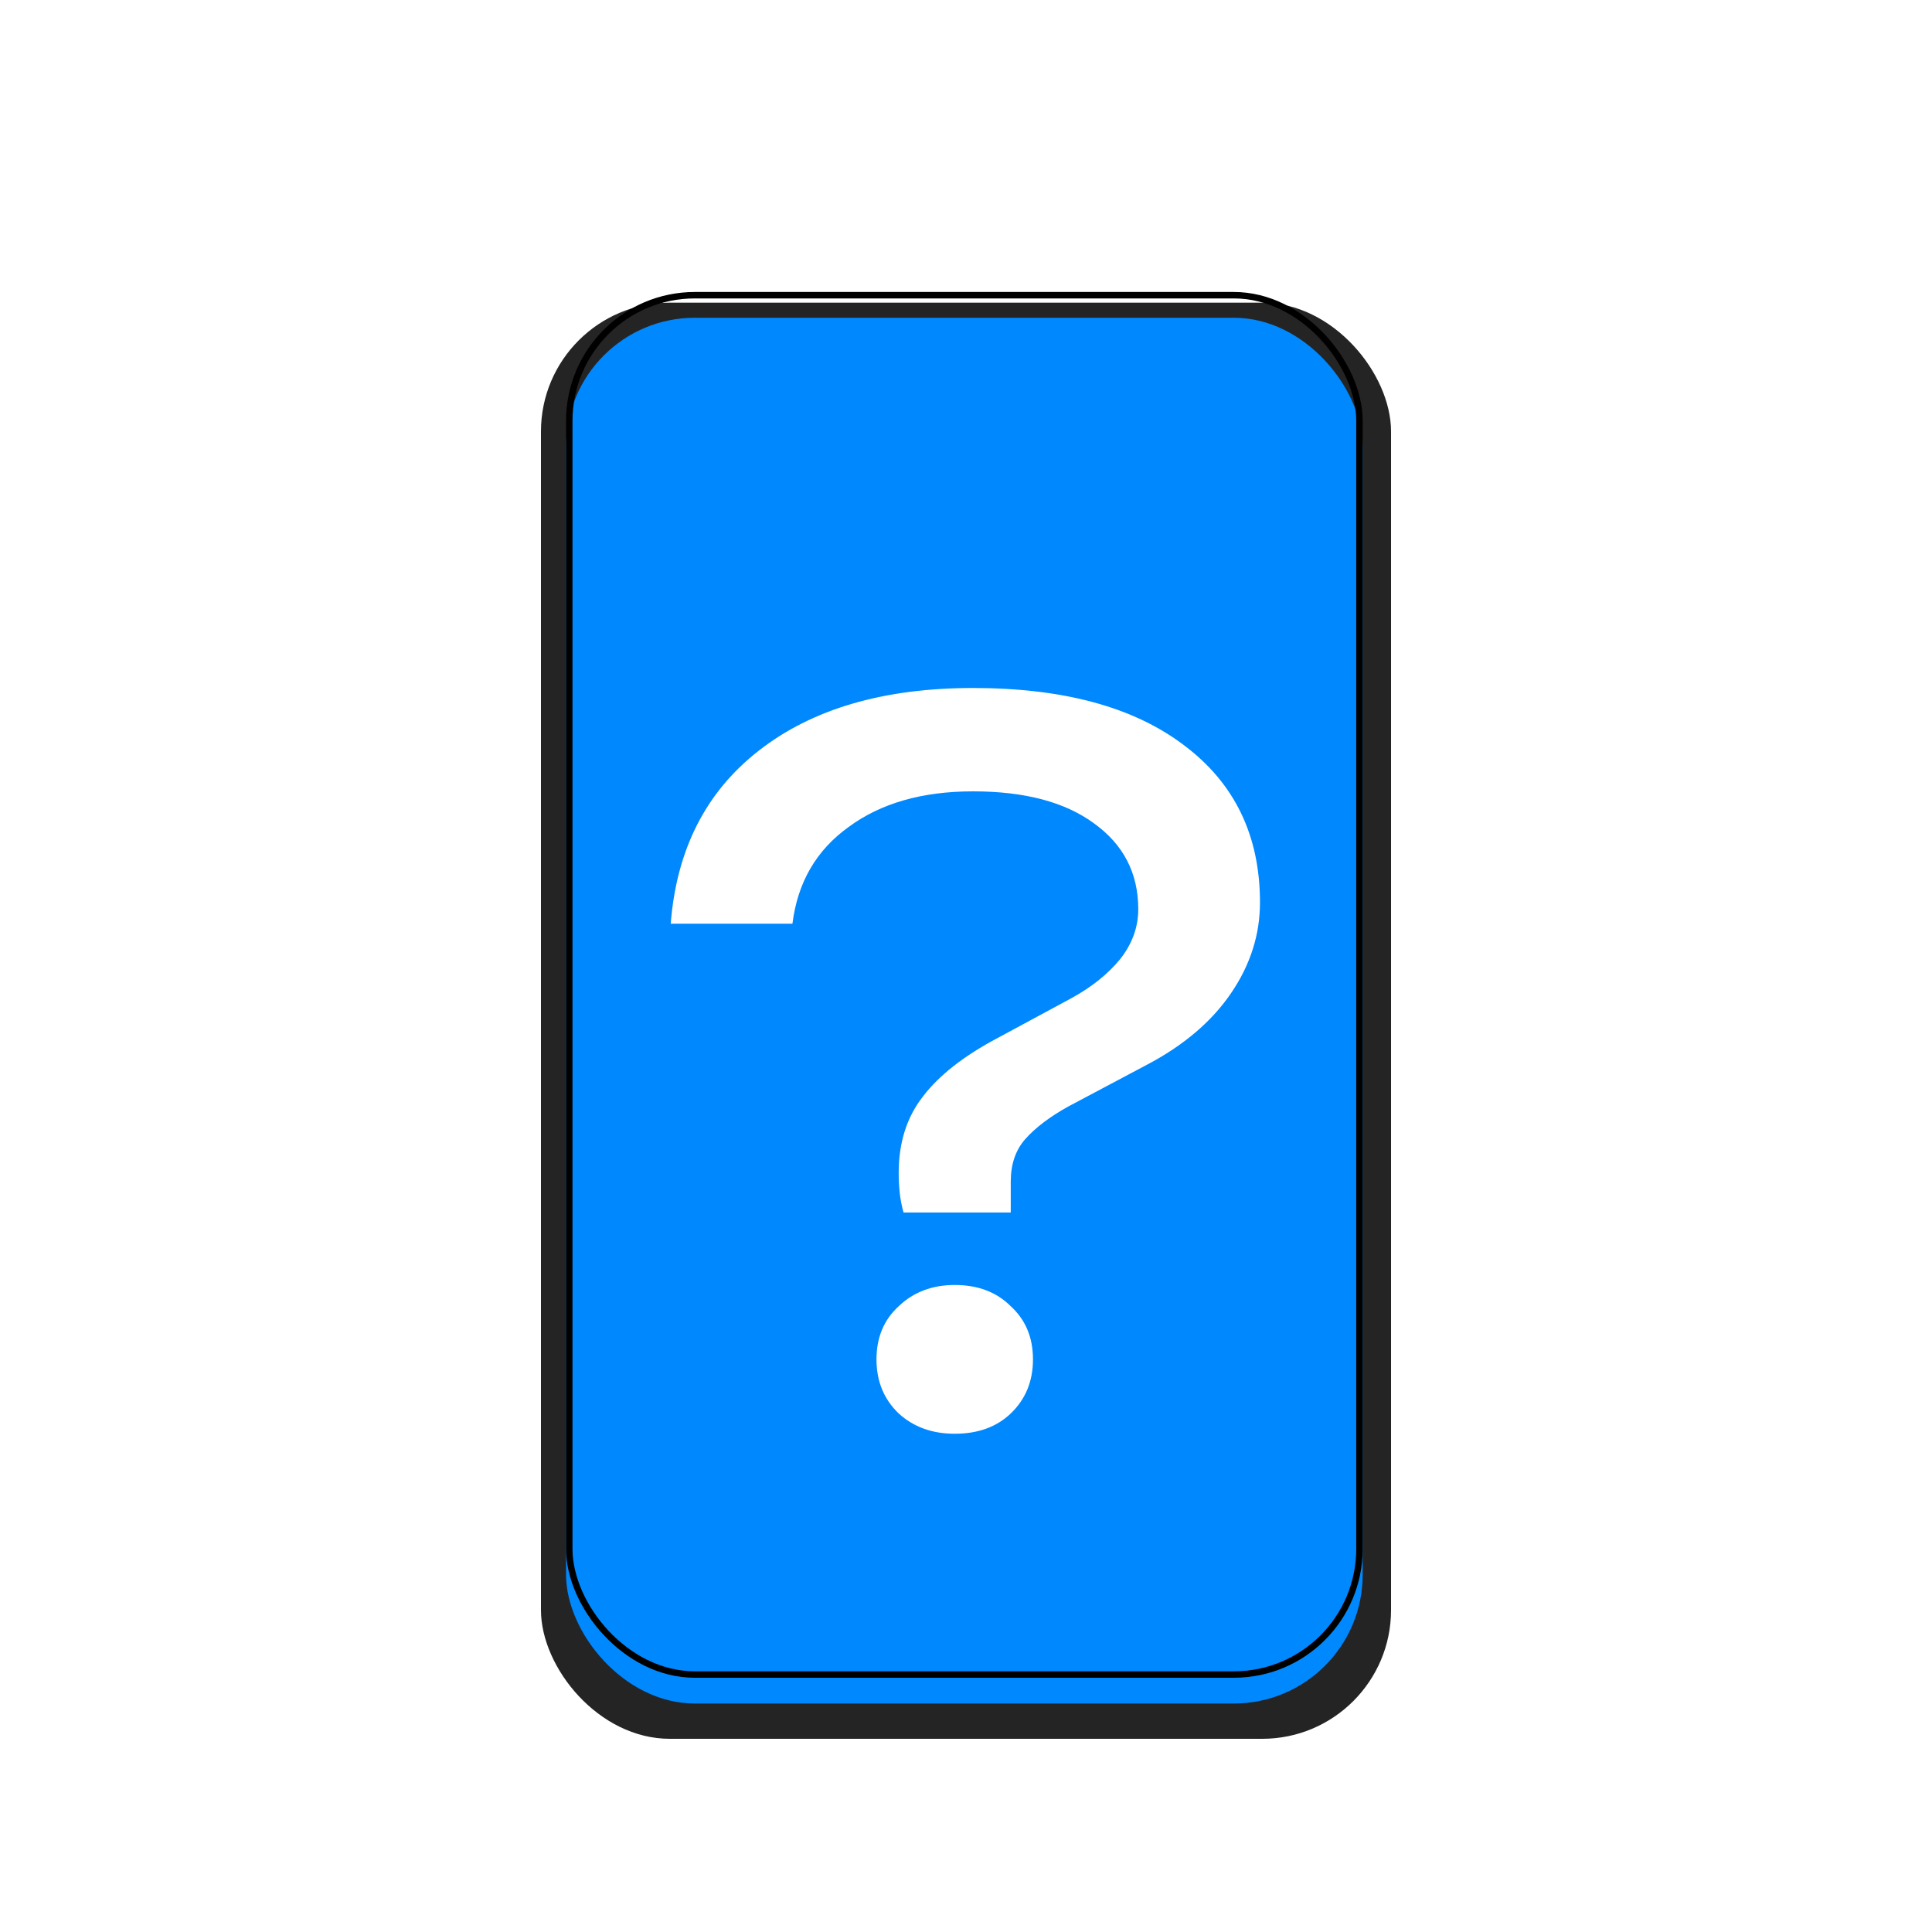 <svg width="300" height="300" viewBox="0 0 300 300" fill="none" xmlns="http://www.w3.org/2000/svg">
<g filter="url(#filter0_d_15_11)">
<g filter="url(#filter1_d_15_11)">
<rect x="84" y="38" width="132" height="223" rx="20" fill="#242424"/>
</g>
<g filter="url(#filter2_i_15_11)">
<rect x="87.897" y="41.34" width="123.698" height="215.181" rx="20" fill="#0088FF"/>
</g>
<rect x="88.397" y="41.84" width="122.698" height="214.181" rx="19.5" stroke="black"/>
<g filter="url(#filter3_ddi_15_11)">
<path d="M139.549 166.131C139.549 161.431 140.799 157.481 143.299 154.281C145.799 150.981 149.699 147.931 154.999 145.131L166.399 138.981C169.499 137.281 171.999 135.281 173.899 132.981C175.799 130.581 176.749 127.981 176.749 125.181C176.749 119.581 174.449 115.131 169.849 111.831C165.349 108.531 159.099 106.881 151.099 106.881C143.199 106.881 136.749 108.731 131.749 112.431C126.749 116.031 123.849 121.031 123.049 127.431H104.149C105.049 115.931 109.599 106.981 117.799 100.581C126.099 94.081 137.199 90.831 151.099 90.831C165.099 90.831 175.999 93.781 183.799 99.681C191.699 105.581 195.649 113.731 195.649 124.131C195.649 129.131 194.149 133.831 191.149 138.231C188.149 142.631 183.799 146.331 178.099 149.331L165.949 155.781C163.049 157.381 160.799 159.081 159.199 160.881C157.699 162.581 156.949 164.781 156.949 167.481V172.281H140.299C139.999 171.181 139.799 170.131 139.699 169.131C139.599 168.131 139.549 167.131 139.549 166.131ZM148.249 206.631C144.749 206.631 141.849 205.581 139.549 203.481C137.249 201.281 136.099 198.481 136.099 195.081C136.099 191.681 137.249 188.931 139.549 186.831C141.849 184.631 144.749 183.531 148.249 183.531C151.849 183.531 154.749 184.631 156.949 186.831C159.249 188.931 160.399 191.681 160.399 195.081C160.399 198.481 159.249 201.281 156.949 203.481C154.749 205.581 151.849 206.631 148.249 206.631Z" fill="white"/>
</g>
</g>
<defs>
<filter id="filter0_d_15_11" x="80" y="38" width="140" height="231" filterUnits="userSpaceOnUse" color-interpolation-filters="sRGB">
<feFlood flood-opacity="0" result="BackgroundImageFix"/>
<feColorMatrix in="SourceAlpha" type="matrix" values="0 0 0 0 0 0 0 0 0 0 0 0 0 0 0 0 0 0 127 0" result="hardAlpha"/>
<feOffset dy="4"/>
<feGaussianBlur stdDeviation="2"/>
<feComposite in2="hardAlpha" operator="out"/>
<feColorMatrix type="matrix" values="0 0 0 0 0 0 0 0 0 0 0 0 0 0 0 0 0 0 0.25 0"/>
<feBlend mode="normal" in2="BackgroundImageFix" result="effect1_dropShadow_15_11"/>
<feBlend mode="normal" in="SourceGraphic" in2="effect1_dropShadow_15_11" result="shape"/>
</filter>
<filter id="filter1_d_15_11" x="73" y="32" width="154" height="245" filterUnits="userSpaceOnUse" color-interpolation-filters="sRGB">
<feFlood flood-opacity="0" result="BackgroundImageFix"/>
<feColorMatrix in="SourceAlpha" type="matrix" values="0 0 0 0 0 0 0 0 0 0 0 0 0 0 0 0 0 0 127 0" result="hardAlpha"/>
<feMorphology radius="5" operator="dilate" in="SourceAlpha" result="effect1_dropShadow_15_11"/>
<feOffset dy="5"/>
<feGaussianBlur stdDeviation="3"/>
<feComposite in2="hardAlpha" operator="out"/>
<feColorMatrix type="matrix" values="0 0 0 0 0 0 0 0 0 0 0 0 0 0 0 0 0 0 0.25 0"/>
<feBlend mode="normal" in2="BackgroundImageFix" result="effect1_dropShadow_15_11"/>
<feBlend mode="normal" in="SourceGraphic" in2="effect1_dropShadow_15_11" result="shape"/>
</filter>
<filter id="filter2_i_15_11" x="87.897" y="41.34" width="123.698" height="219.181" filterUnits="userSpaceOnUse" color-interpolation-filters="sRGB">
<feFlood flood-opacity="0" result="BackgroundImageFix"/>
<feBlend mode="normal" in="SourceGraphic" in2="BackgroundImageFix" result="shape"/>
<feColorMatrix in="SourceAlpha" type="matrix" values="0 0 0 0 0 0 0 0 0 0 0 0 0 0 0 0 0 0 127 0" result="hardAlpha"/>
<feOffset dy="4"/>
<feGaussianBlur stdDeviation="2"/>
<feComposite in2="hardAlpha" operator="arithmetic" k2="-1" k3="1"/>
<feColorMatrix type="matrix" values="0 0 0 0 1 0 0 0 0 1 0 0 0 0 1 0 0 0 0.25 0"/>
<feBlend mode="normal" in2="shape" result="effect1_innerShadow_15_11"/>
</filter>
<filter id="filter3_ddi_15_11" x="100.149" y="90.831" width="99.5" height="123.8" filterUnits="userSpaceOnUse" color-interpolation-filters="sRGB">
<feFlood flood-opacity="0" result="BackgroundImageFix"/>
<feColorMatrix in="SourceAlpha" type="matrix" values="0 0 0 0 0 0 0 0 0 0 0 0 0 0 0 0 0 0 127 0" result="hardAlpha"/>
<feOffset dy="4"/>
<feGaussianBlur stdDeviation="2"/>
<feComposite in2="hardAlpha" operator="out"/>
<feColorMatrix type="matrix" values="0 0 0 0 0 0 0 0 0 0 0 0 0 0 0 0 0 0 0.25 0"/>
<feBlend mode="normal" in2="BackgroundImageFix" result="effect1_dropShadow_15_11"/>
<feColorMatrix in="SourceAlpha" type="matrix" values="0 0 0 0 0 0 0 0 0 0 0 0 0 0 0 0 0 0 127 0" result="hardAlpha"/>
<feOffset dy="4"/>
<feGaussianBlur stdDeviation="2"/>
<feComposite in2="hardAlpha" operator="out"/>
<feColorMatrix type="matrix" values="0 0 0 0 0 0 0 0 0 0 0 0 0 0 0 0 0 0 0.25 0"/>
<feBlend mode="normal" in2="effect1_dropShadow_15_11" result="effect2_dropShadow_15_11"/>
<feBlend mode="normal" in="SourceGraphic" in2="effect2_dropShadow_15_11" result="shape"/>
<feColorMatrix in="SourceAlpha" type="matrix" values="0 0 0 0 0 0 0 0 0 0 0 0 0 0 0 0 0 0 127 0" result="hardAlpha"/>
<feOffset dy="4"/>
<feGaussianBlur stdDeviation="2"/>
<feComposite in2="hardAlpha" operator="arithmetic" k2="-1" k3="1"/>
<feColorMatrix type="matrix" values="0 0 0 0 0 0 0 0 0 0 0 0 0 0 0 0 0 0 0.25 0"/>
<feBlend mode="normal" in2="shape" result="effect3_innerShadow_15_11"/>
</filter>
</defs>
</svg>
